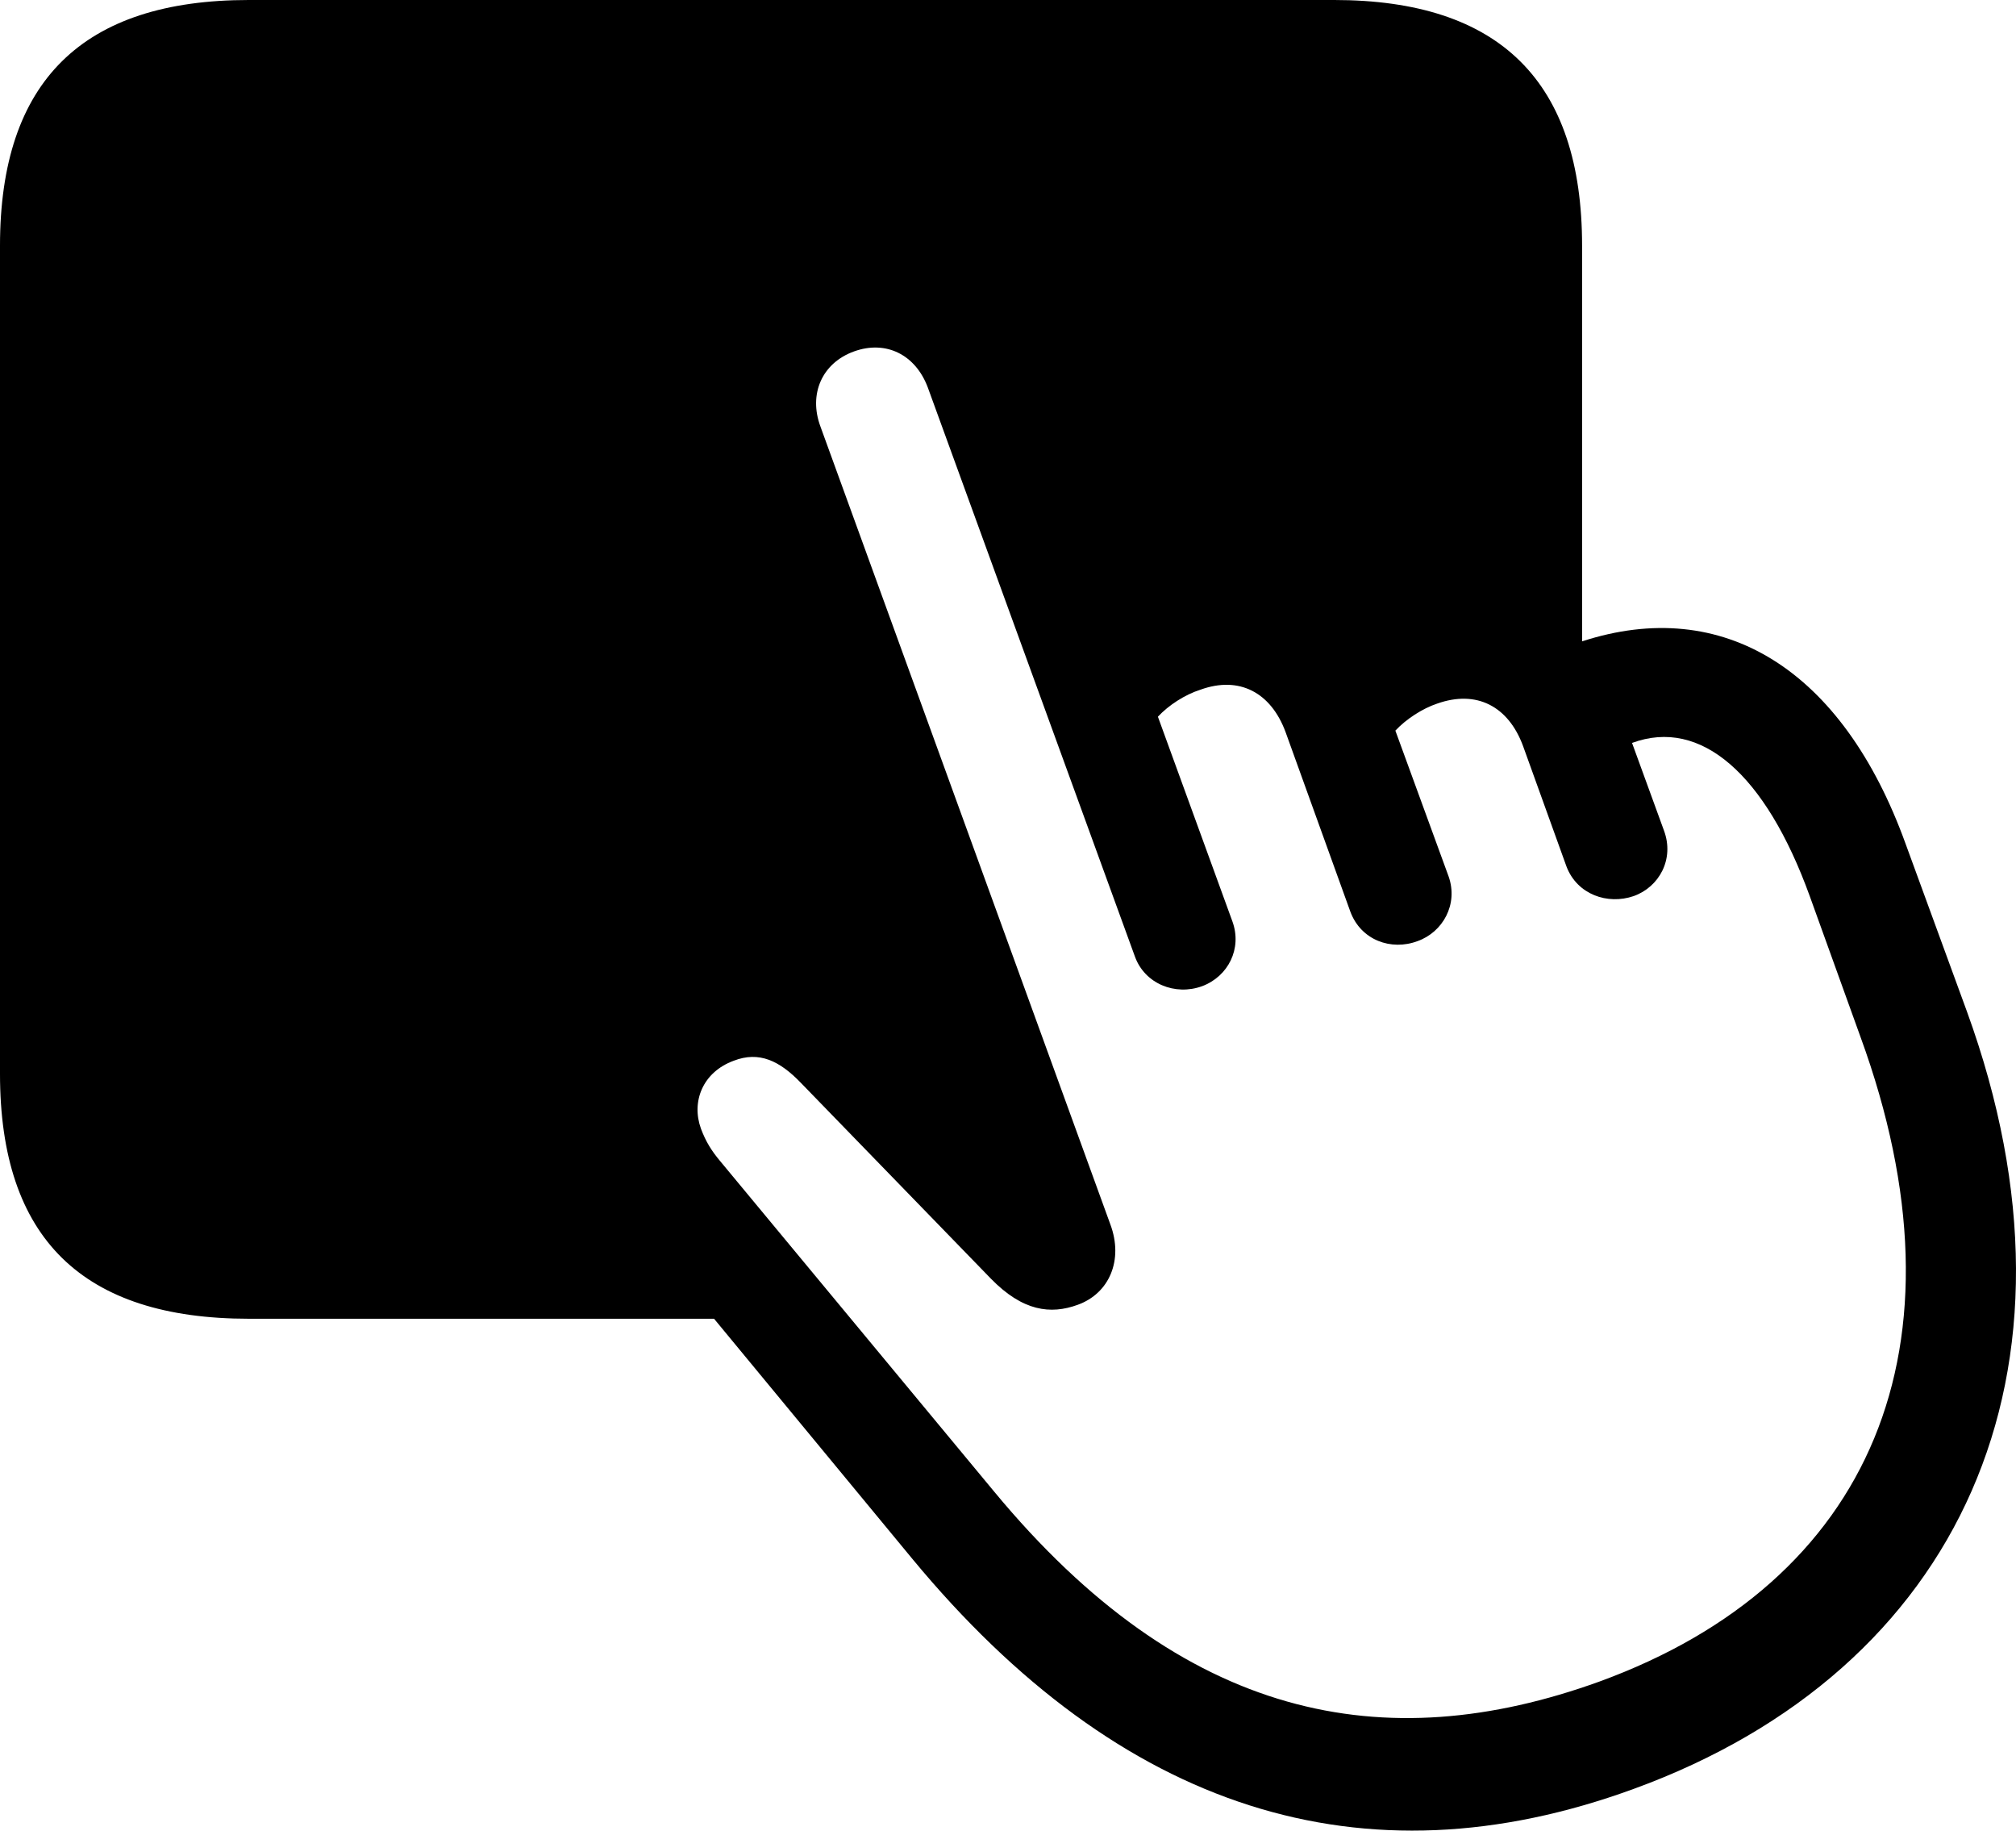 <?xml version="1.0" encoding="UTF-8" standalone="no"?>
<svg xmlns="http://www.w3.org/2000/svg"
     width="1202.091" height="1091.272"
     viewBox="0 0 1202.091 1091.272"
     fill="currentColor">
  <path d="M148.438 786.136H425.778L543.948 929.196C667.968 1079.106 812.498 1125.486 974.118 1066.406C1168.458 995.606 1250.978 817.876 1172.848 603.026L1136.228 502.926C1098.628 398.926 1027.348 354.976 943.358 382.326V146.486C943.358 48.826 894.528 -0.004 795.408 -0.004H148.438C49.318 -0.004 -0.002 48.336 -0.002 146.486V640.136C-0.002 738.286 49.318 786.136 148.438 786.136ZM953.618 1002.446C825.198 1048.826 705.568 1025.386 592.778 889.156L429.198 691.896C424.318 686.036 420.898 680.666 417.968 672.856C412.108 656.736 418.948 639.156 437.498 632.326C452.638 626.466 464.848 632.326 477.538 645.506L590.818 762.206C609.868 781.736 626.468 783.696 642.578 777.836C661.618 770.996 669.918 750.976 662.108 729.976L489.258 254.396C481.938 234.866 490.238 216.306 509.278 209.476C528.318 202.636 545.898 211.426 553.218 230.956L676.758 570.316C682.618 586.426 700.688 593.746 716.798 587.886C732.418 582.036 740.718 565.426 734.868 549.316L690.428 427.246C696.778 420.406 706.538 414.066 715.818 411.136C738.768 402.836 757.808 412.596 766.598 436.526L805.178 543.456C811.528 560.546 829.588 566.896 845.218 561.036C860.348 555.666 869.628 539.066 863.768 522.456L832.028 435.546C838.378 428.706 848.148 422.366 856.938 419.436C880.368 411.136 899.418 420.896 908.198 444.826L934.078 516.606C940.428 533.206 958.498 539.546 974.118 534.176C989.258 528.806 998.538 512.206 992.188 495.116L973.148 442.876C1014.158 427.736 1052.738 461.426 1079.098 534.176L1109.378 618.166C1176.758 802.736 1115.718 943.356 953.618 1002.446Z"/>
</svg>
